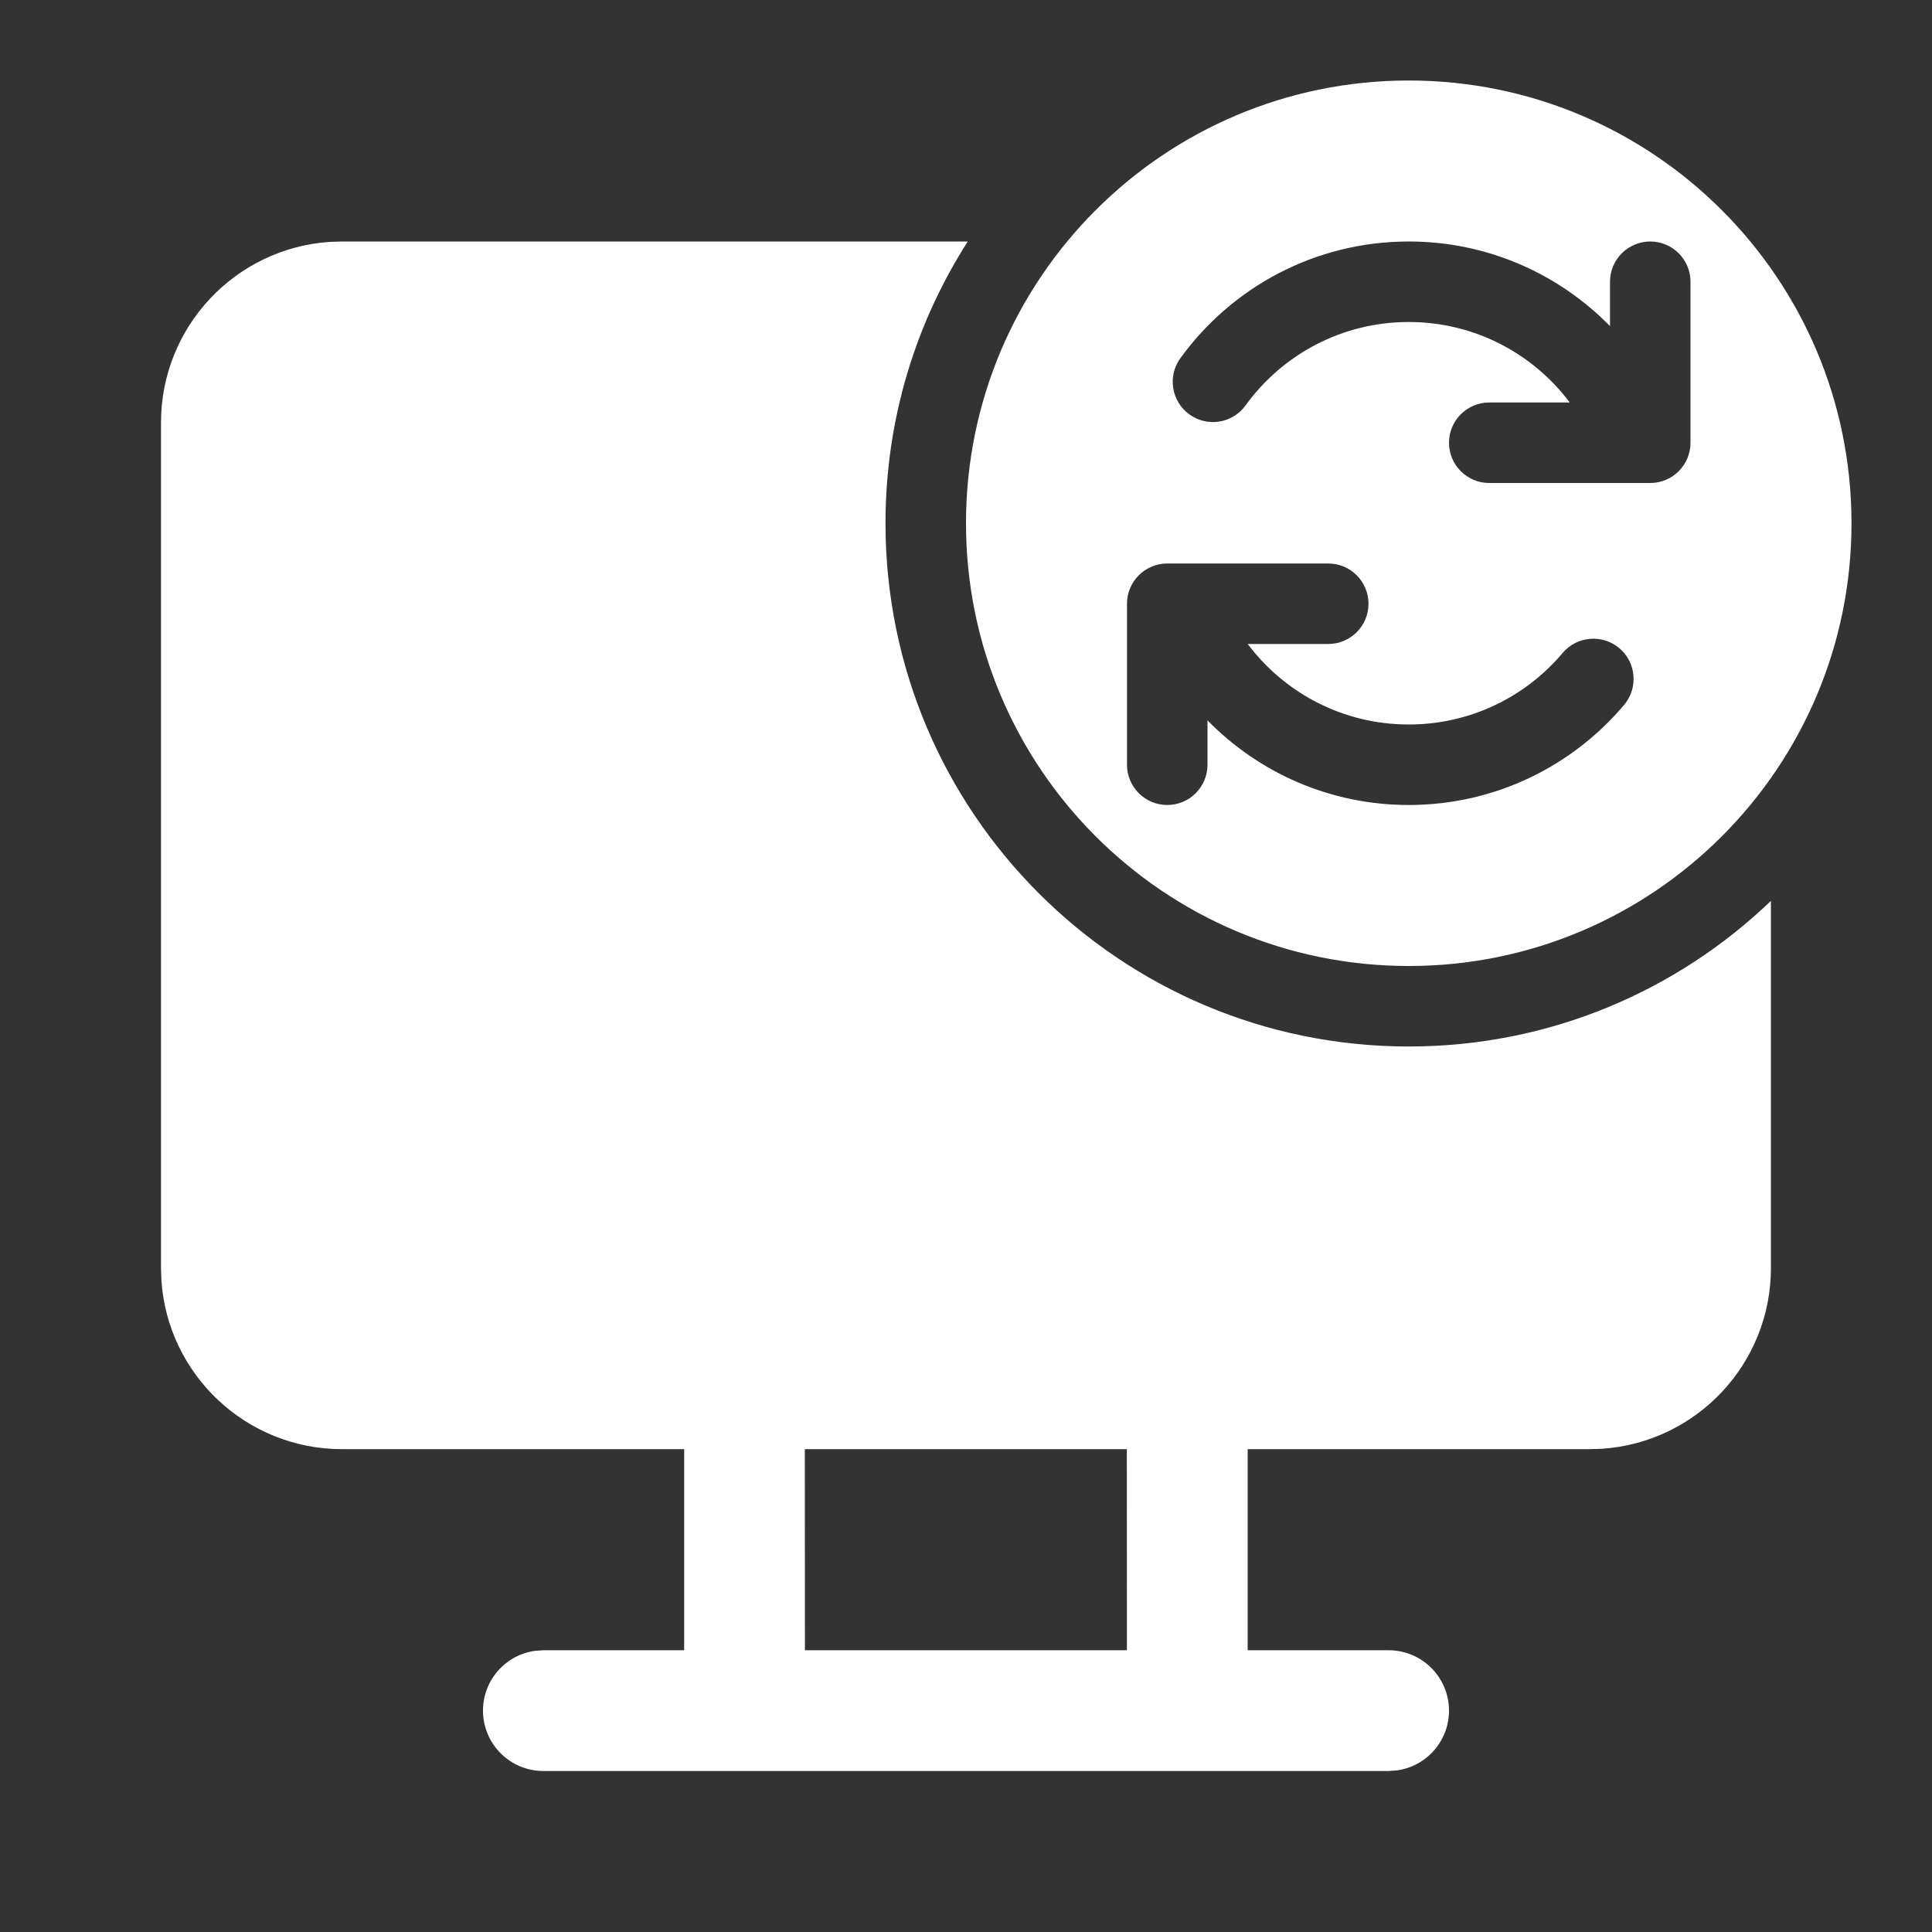 <svg width="24" height="24" viewBox="0 0 24 24" fill="none" xmlns="http://www.w3.org/2000/svg">
<rect x="0" y="0" width="24" height="24" fill="#333333" stroke="none"/>
<path d="M12 6.5C12 9.538 14.462 12 17.5 12C20.538 12 23 9.538 23 6.5C23 3.462 20.538 1 17.5 1C14.462 1 12 3.462 12 6.5ZM20.5 3C20.776 3 21 3.224 21 3.5V5.5C21 5.776 20.776 6 20.5 6H18.5C18.224 6 18 5.776 18 5.5C18 5.224 18.224 5 18.5 5H19.5C19.044 4.392 18.317 4 17.5 4C16.667 4 15.928 4.407 15.473 5.036C15.311 5.26 14.999 5.31 14.775 5.148C14.551 4.986 14.501 4.673 14.663 4.45C15.298 3.572 16.332 3 17.5 3C18.48 3 19.365 3.403 20 4.051V3.5C20 3.224 20.224 3 20.5 3ZM15 8.949V9.5C15 9.776 14.776 10 14.5 10C14.224 10 14 9.776 14 9.5V7.5C14 7.224 14.224 7 14.5 7H16.5C16.776 7 17 7.224 17 7.5C17 7.776 16.776 8 16.5 8H15.5C15.956 8.608 16.683 9 17.5 9C18.266 9 18.952 8.656 19.411 8.112C19.589 7.901 19.905 7.874 20.116 8.052C20.327 8.23 20.353 8.546 20.175 8.757C19.534 9.516 18.573 10 17.5 10C16.52 10 15.635 9.597 15 8.949ZM17.5 13C19.246 13 20.831 12.312 21.999 11.191V15.752C21.999 16.943 21.074 17.917 19.903 17.997L19.749 18.002L15.499 18.002V20.5L17.25 20.5C17.664 20.5 18 20.836 18 21.25C18 21.63 17.718 21.943 17.352 21.993L17.25 22H6.75C6.336 22 6 21.664 6 21.25C6 20.87 6.282 20.556 6.648 20.507L6.75 20.5L8.499 20.5V18.002L4.25 18.002C3.059 18.002 2.084 17.077 2.005 15.906L2 15.752V5.25C2 4.059 2.925 3.084 4.096 3.005L4.25 3H12.022C11.375 4.01 11 5.211 11 6.5C11 10.09 13.91 13 17.5 13ZM13.998 18.002H9.998L9.999 20.5H13.999L13.998 18.002Z" fill="#ffffff"/>
</svg>
